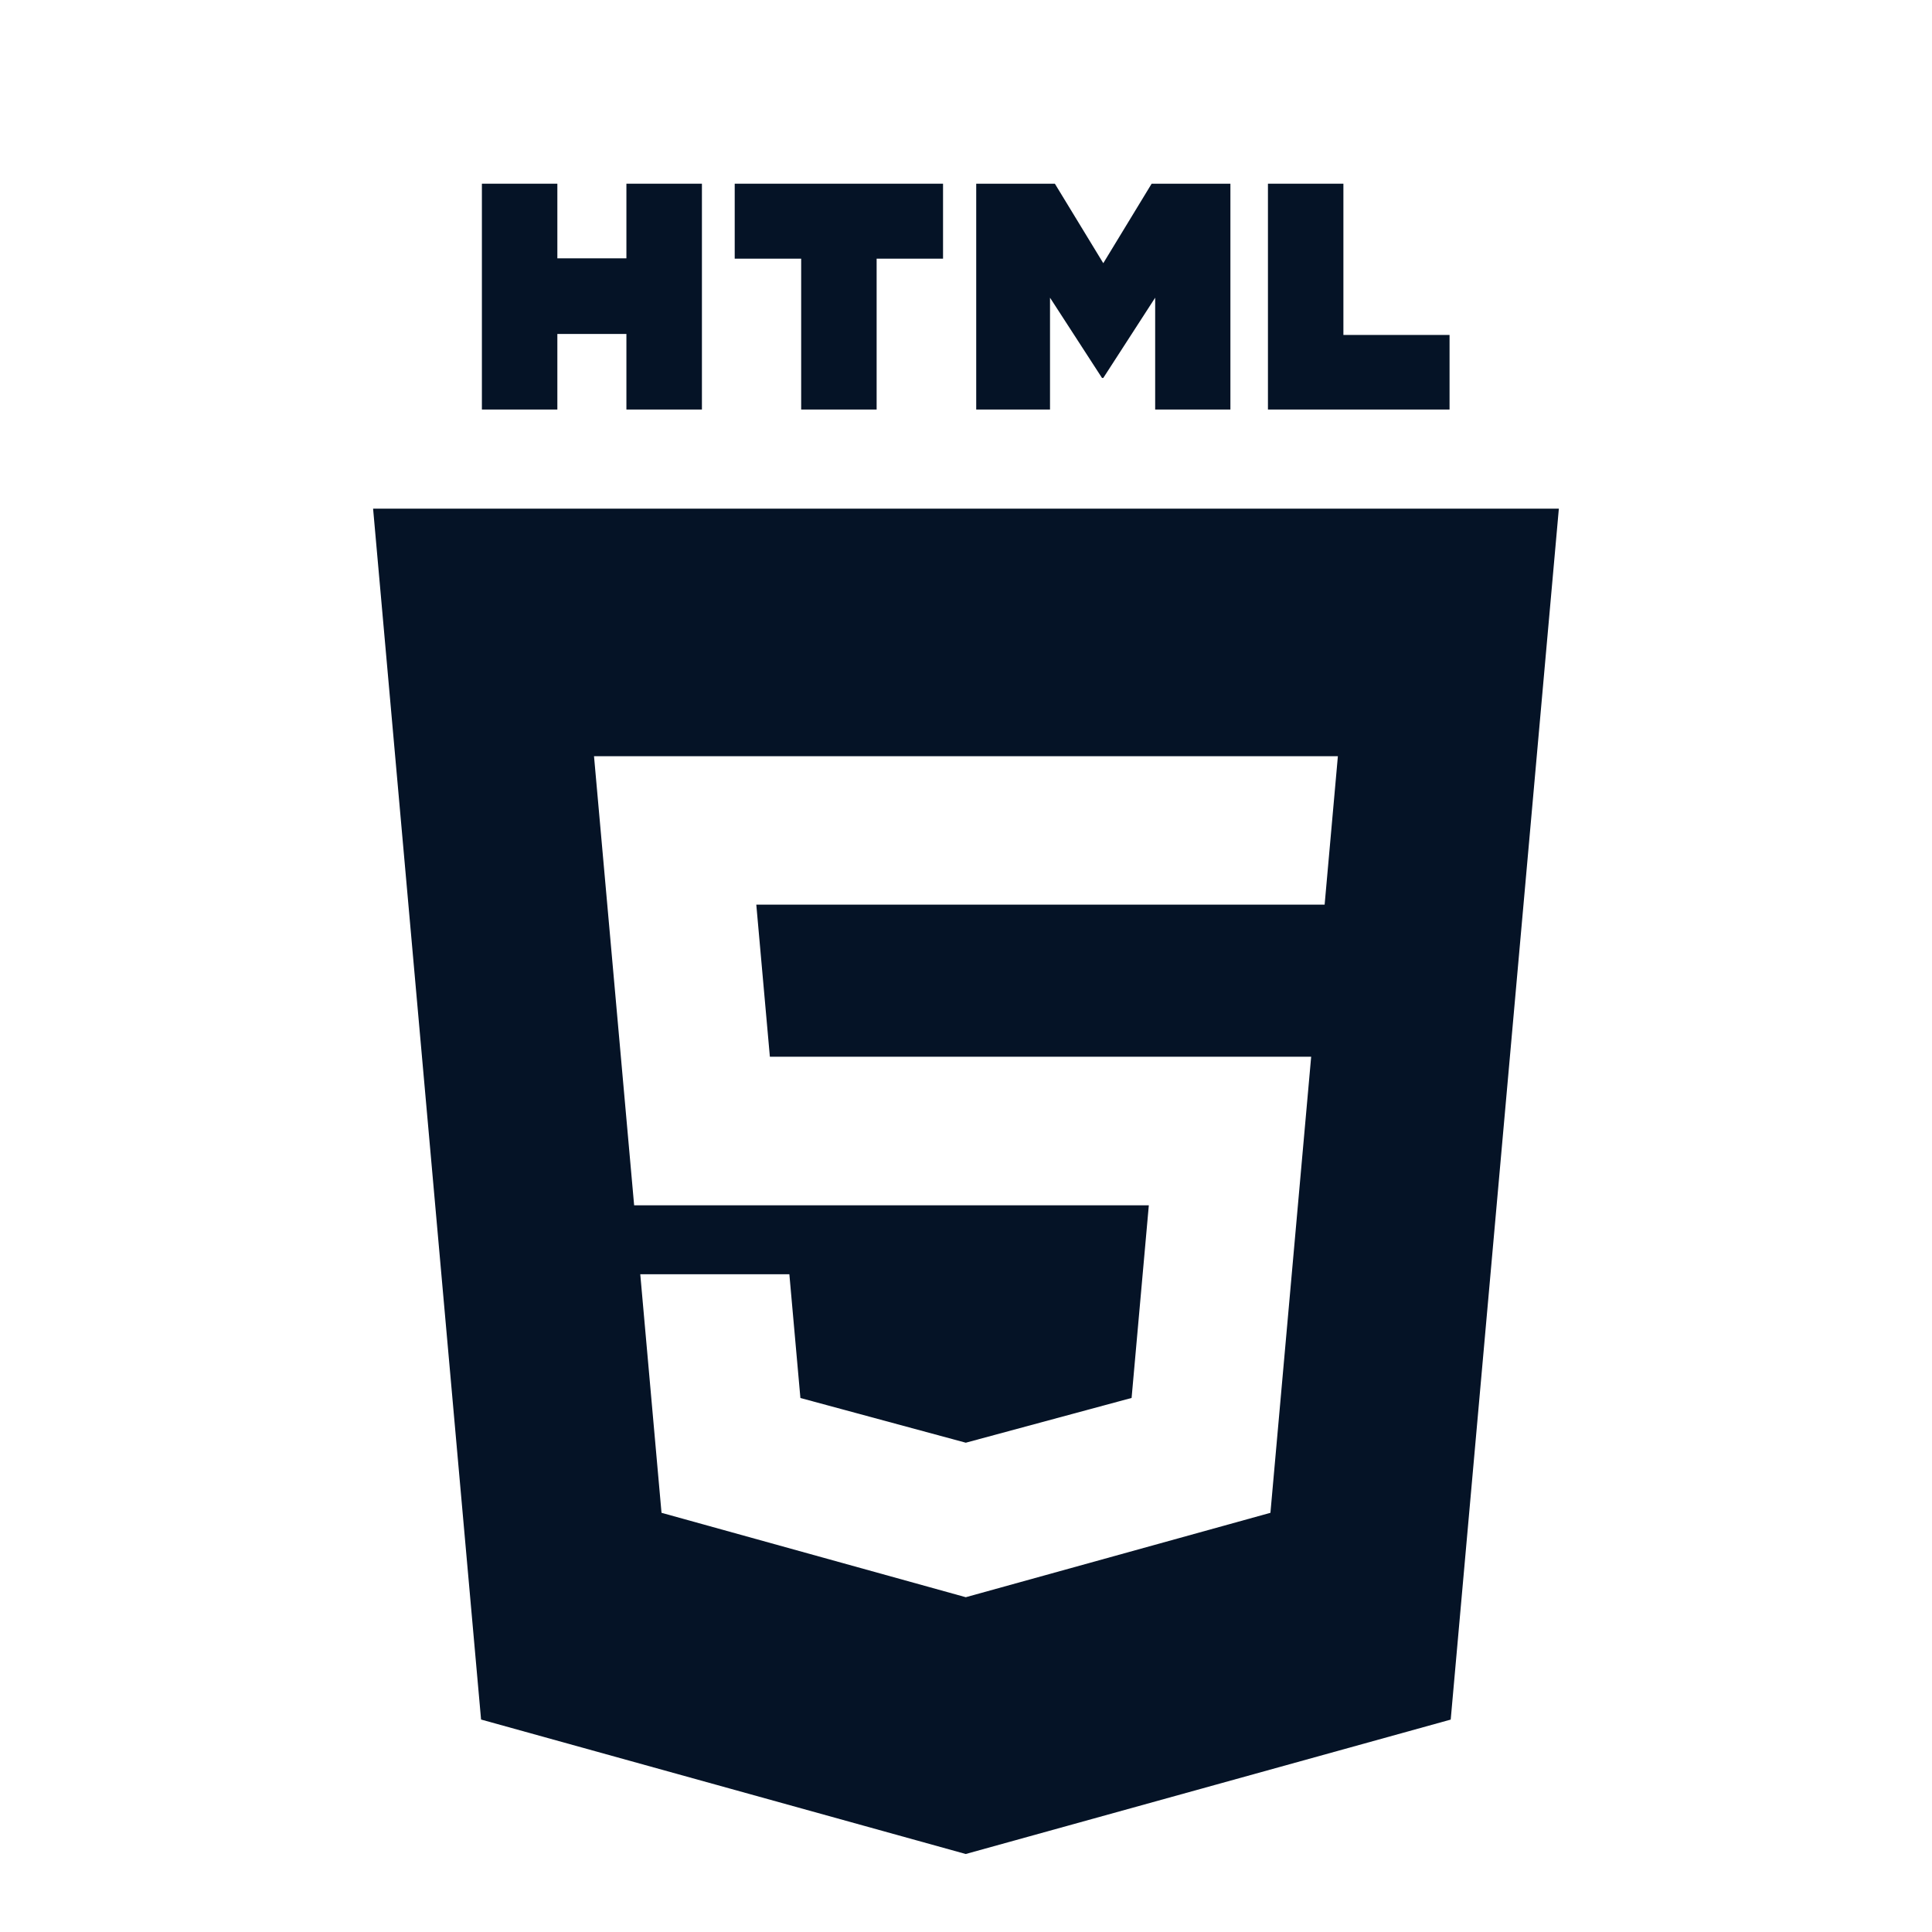 <svg width="35" height="35" viewBox="0 0 35 35" fill="none" xmlns="http://www.w3.org/2000/svg">
<path d="M10.097 6.05H11.348V7.419H12.716V3.328H11.348V4.68H10.097V3.328H8.73V7.419H10.097V6.05Z" fill="#051326"/>
<path d="M14.514 7.419H15.881V4.686H17.084V3.328H13.31V4.686H14.514V7.419Z" fill="#051326"/>
<path d="M19.022 5.393L19.964 6.847H19.987L20.927 5.393V7.419H22.29V3.328H20.863L19.987 4.768L19.11 3.328H17.685V7.419H19.022V5.393Z" fill="#051326"/>
<path d="M26.26 6.068H24.337V3.328H22.97V7.419H26.26V6.068Z" fill="#051326"/>
<path d="M6.759 9.215L8.715 31.151L17.495 33.587L26.281 31.152L28.24 9.215H6.759ZM23.997 16.388H17.5H13.701L13.947 19.144H17.5H23.753L23.015 27.406L17.5 28.934L17.496 28.935L11.984 27.406L11.599 23.084H14.3L14.5 25.326L17.496 26.136L17.5 26.135L20.5 25.325L20.812 21.835H17.5H11.488L10.761 13.699H17.5H24.237L23.997 16.388Z" fill="#051326"/>
</svg>
